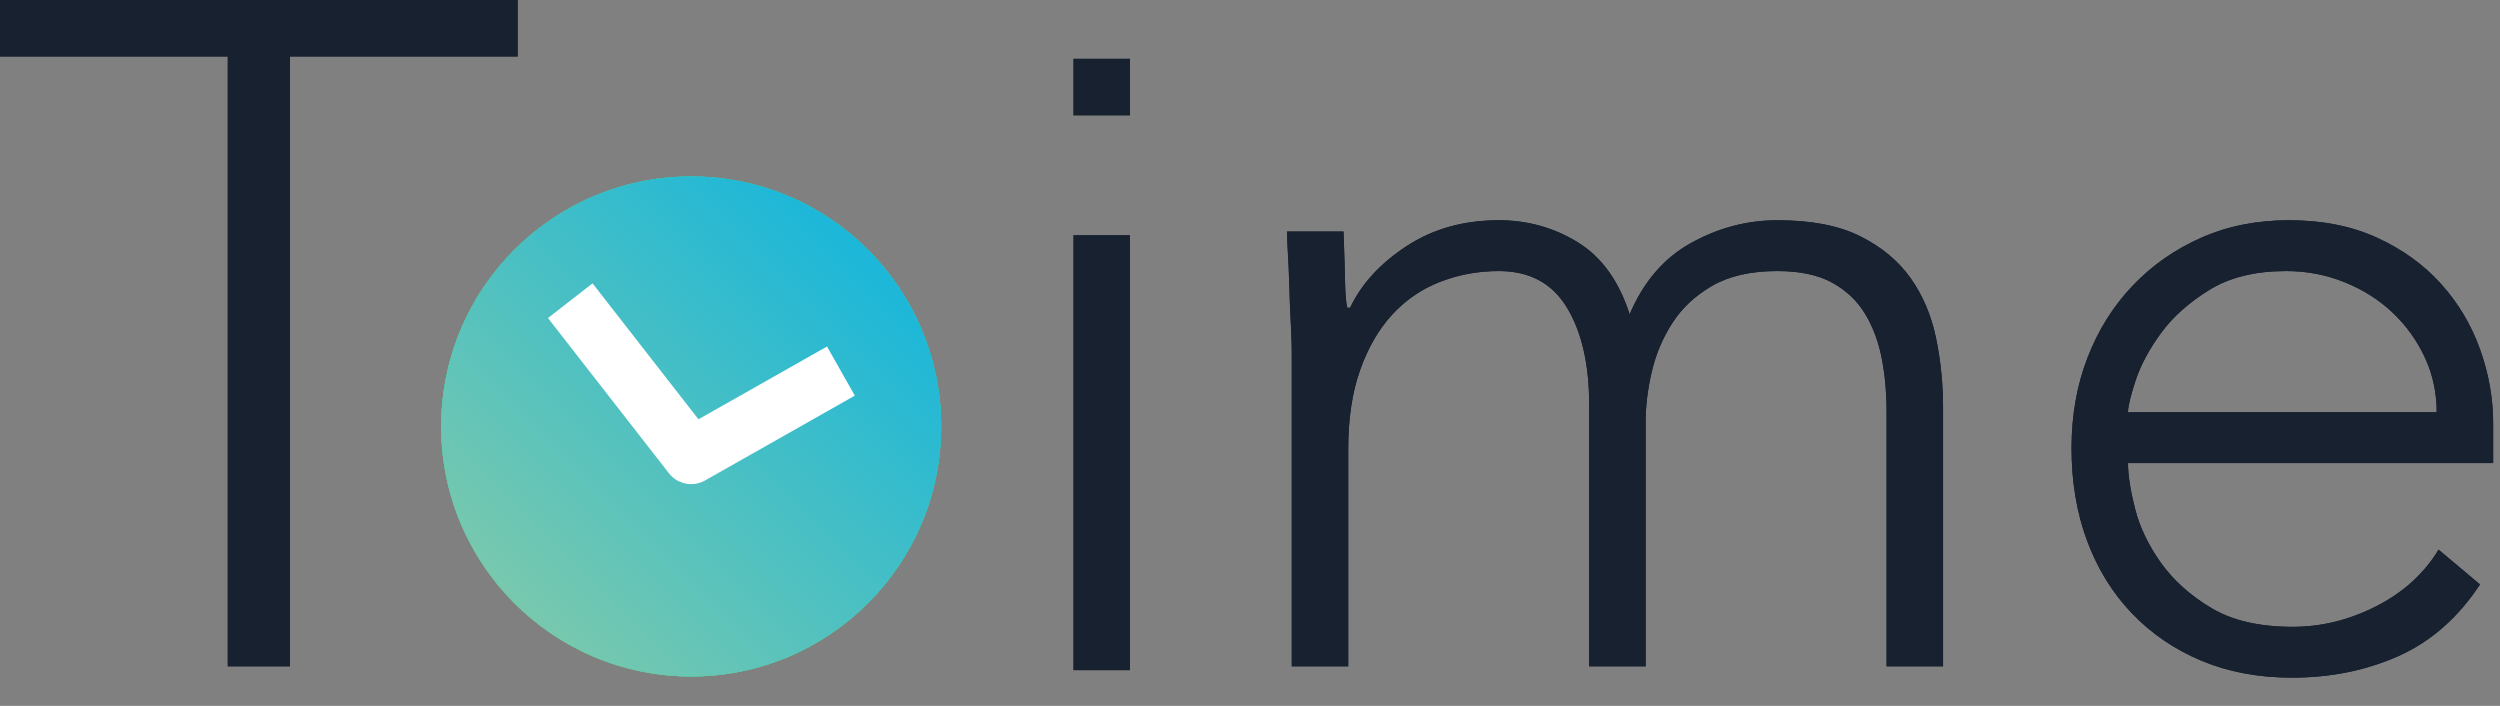 <svg width="85" height="24" viewBox="0 0 85 24" fill="none" xmlns="http://www.w3.org/2000/svg">
<rect x="0" y="0" width="85" height="24" fill="#808080" stroke="none"/>
<path d="M7.744 1.92H0V0H17.6V1.92H9.856V22.656H7.744V1.92ZM36.5 8H38.42V22.784H36.5V8ZM77.824 7.488C78.955 7.488 79.952 7.685 80.816 8.08C81.68 8.475 82.405 8.997 82.992 9.648C83.579 10.299 84.021 11.04 84.32 11.872C84.619 12.704 84.768 13.547 84.768 14.4V15.744H72.352C72.352 16.149 72.432 16.667 72.592 17.296C72.752 17.925 73.045 18.539 73.472 19.136C73.899 19.733 74.469 20.245 75.184 20.672C75.899 21.099 76.821 21.312 77.952 21.312C78.933 21.312 79.883 21.077 80.8 20.608C81.717 20.139 82.421 19.499 82.912 18.688L84.32 19.872C83.573 21.003 82.651 21.813 81.552 22.304C80.453 22.795 79.243 23.04 77.92 23.04C76.789 23.04 75.765 22.848 74.848 22.464C73.931 22.08 73.141 21.541 72.48 20.848C71.819 20.155 71.312 19.333 70.96 18.384C70.608 17.435 70.432 16.384 70.432 15.232C70.432 14.123 70.613 13.099 70.976 12.16C71.339 11.221 71.851 10.405 72.512 9.712C73.173 9.019 73.952 8.475 74.848 8.08C75.744 7.685 76.736 7.488 77.824 7.488ZM60.432 7.488C61.584 7.488 62.523 7.669 63.248 8.032C63.973 8.395 64.544 8.869 64.96 9.456C65.376 10.043 65.664 10.72 65.824 11.488C65.984 12.256 66.064 13.045 66.064 13.856V22.656H64.144V13.952C64.144 13.355 64.091 12.773 63.984 12.208C63.877 11.643 63.691 11.136 63.424 10.688C63.157 10.24 62.784 9.883 62.304 9.616C61.824 9.349 61.2 9.216 60.432 9.216C59.536 9.216 58.8 9.381 58.224 9.712C57.648 10.043 57.195 10.464 56.864 10.976C56.533 11.488 56.299 12.043 56.16 12.64C56.021 13.237 55.952 13.803 55.952 14.336V22.656H54.032V13.76C54.032 12.395 53.781 11.296 53.28 10.464C52.779 9.632 52.005 9.216 50.96 9.216C50.256 9.216 49.589 9.339 48.96 9.584C48.331 9.829 47.787 10.203 47.328 10.704C46.869 11.205 46.507 11.835 46.24 12.592C45.973 13.349 45.84 14.24 45.84 15.264V22.656H43.92V12.032L43.915 11.671C43.911 11.541 43.906 11.402 43.9 11.254L43.86 10.428L43.84 9.824C43.833 9.554 43.823 9.295 43.812 9.049L43.772 8.304C43.764 8.131 43.76 7.987 43.76 7.872H45.68L45.716 8.953L45.728 9.472C45.739 9.984 45.765 10.315 45.808 10.464H45.904C46.288 9.653 46.928 8.955 47.824 8.368C48.72 7.781 49.765 7.488 50.96 7.488C51.941 7.488 52.837 7.739 53.648 8.24C54.459 8.741 55.045 9.557 55.408 10.688C55.877 9.579 56.576 8.768 57.504 8.256C58.432 7.744 59.408 7.488 60.432 7.488ZM77.728 9.216C76.683 9.216 75.813 9.429 75.12 9.856C74.427 10.283 73.877 10.773 73.472 11.328C73.067 11.883 72.779 12.421 72.608 12.944C72.437 13.467 72.352 13.824 72.352 14.016H82.848C82.848 13.355 82.715 12.736 82.448 12.16C82.181 11.584 81.819 11.077 81.36 10.64C80.901 10.203 80.357 9.856 79.728 9.6C79.099 9.344 78.432 9.216 77.728 9.216Z" fill="#17212F"/>
<path d="M23.5 23C28.194 23 32 19.194 32 14.5C32 9.806 28.194 6 23.5 6C18.806 6 15 9.806 15 14.5C15 19.194 18.806 23 23.5 23Z" fill="#46C987"/>
<path fill-rule="evenodd" clip-rule="evenodd" d="M18.631 9.814L20.146 8.634L23.748 13.256L28.118 10.781L29.064 12.451L23.973 15.335C23.973 15.335 23.973 15.335 23.5 14.5L22.743 15.09L18.631 9.814ZM23.5 14.5L22.743 15.09C23.035 15.466 23.559 15.57 23.973 15.335L23.5 14.5Z" fill="white"/>
<path d="M23.5 23C28.194 23 32 19.194 32 14.5C32 9.806 28.194 6 23.5 6C18.806 6 15 9.806 15 14.5C15 19.194 18.806 23 23.5 23Z" fill="url(#paint0_linear)"/>
<path fill-rule="evenodd" clip-rule="evenodd" d="M18.631 9.814L20.146 8.634L23.748 13.256L28.118 10.781L29.064 12.451L23.973 15.335C23.973 15.335 23.973 15.335 23.5 14.5L22.743 15.09L18.631 9.814ZM23.5 14.5L22.743 15.09C23.035 15.466 23.559 15.57 23.973 15.335L23.5 14.5Z" fill="white"/>
<path d="M38.42 2H36.5V3.92H38.42V2Z" fill="#17212F"/>
<path d="M7.744 1.92H0V0H17.6V1.92H9.856V22.656H7.744V1.92ZM36.5 8H38.42V22.784H36.5V8ZM77.824 7.488C78.955 7.488 79.952 7.685 80.816 8.08C81.68 8.475 82.405 8.997 82.992 9.648C83.579 10.299 84.021 11.04 84.32 11.872C84.619 12.704 84.768 13.547 84.768 14.4V15.744H72.352C72.352 16.149 72.432 16.667 72.592 17.296C72.752 17.925 73.045 18.539 73.472 19.136C73.899 19.733 74.469 20.245 75.184 20.672C75.899 21.099 76.821 21.312 77.952 21.312C78.933 21.312 79.883 21.077 80.8 20.608C81.717 20.139 82.421 19.499 82.912 18.688L84.32 19.872C83.573 21.003 82.651 21.813 81.552 22.304C80.453 22.795 79.243 23.04 77.92 23.04C76.789 23.04 75.765 22.848 74.848 22.464C73.931 22.08 73.141 21.541 72.48 20.848C71.819 20.155 71.312 19.333 70.96 18.384C70.608 17.435 70.432 16.384 70.432 15.232C70.432 14.123 70.613 13.099 70.976 12.16C71.339 11.221 71.851 10.405 72.512 9.712C73.173 9.019 73.952 8.475 74.848 8.08C75.744 7.685 76.736 7.488 77.824 7.488ZM60.432 7.488C61.584 7.488 62.523 7.669 63.248 8.032C63.973 8.395 64.544 8.869 64.96 9.456C65.376 10.043 65.664 10.72 65.824 11.488C65.984 12.256 66.064 13.045 66.064 13.856V22.656H64.144V13.952C64.144 13.355 64.091 12.773 63.984 12.208C63.877 11.643 63.691 11.136 63.424 10.688C63.157 10.24 62.784 9.883 62.304 9.616C61.824 9.349 61.2 9.216 60.432 9.216C59.536 9.216 58.8 9.381 58.224 9.712C57.648 10.043 57.195 10.464 56.864 10.976C56.533 11.488 56.299 12.043 56.16 12.64C56.021 13.237 55.952 13.803 55.952 14.336V22.656H54.032V13.76C54.032 12.395 53.781 11.296 53.28 10.464C52.779 9.632 52.005 9.216 50.96 9.216C50.256 9.216 49.589 9.339 48.96 9.584C48.331 9.829 47.787 10.203 47.328 10.704C46.869 11.205 46.507 11.835 46.24 12.592C45.973 13.349 45.84 14.24 45.84 15.264V22.656H43.92V12.032L43.915 11.671C43.911 11.541 43.906 11.402 43.9 11.254L43.86 10.428L43.84 9.824C43.833 9.554 43.823 9.295 43.812 9.049L43.772 8.304C43.764 8.131 43.76 7.987 43.76 7.872H45.68L45.716 8.953L45.728 9.472C45.739 9.984 45.765 10.315 45.808 10.464H45.904C46.288 9.653 46.928 8.955 47.824 8.368C48.72 7.781 49.765 7.488 50.96 7.488C51.941 7.488 52.837 7.739 53.648 8.24C54.459 8.741 55.045 9.557 55.408 10.688C55.877 9.579 56.576 8.768 57.504 8.256C58.432 7.744 59.408 7.488 60.432 7.488ZM77.728 9.216C76.683 9.216 75.813 9.429 75.12 9.856C74.427 10.283 73.877 10.773 73.472 11.328C73.067 11.883 72.779 12.421 72.608 12.944C72.437 13.467 72.352 13.824 72.352 14.016H82.848C82.848 13.355 82.715 12.736 82.448 12.16C82.181 11.584 81.819 11.077 81.36 10.64C80.901 10.203 80.357 9.856 79.728 9.6C79.099 9.344 78.432 9.216 77.728 9.216Z" fill="#17212F"/>
<path d="M23.5 23C28.194 23 32 19.194 32 14.5C32 9.806 28.194 6 23.5 6C18.806 6 15 9.806 15 14.5C15 19.194 18.806 23 23.5 23Z" fill="#46C987"/>
<path fill-rule="evenodd" clip-rule="evenodd" d="M18.631 9.814L20.146 8.634L23.748 13.256L28.118 10.781L29.064 12.451L23.973 15.335C23.973 15.335 23.973 15.335 23.5 14.5L22.743 15.09L18.631 9.814ZM23.5 14.5L22.743 15.09C23.035 15.466 23.559 15.57 23.973 15.335L23.5 14.5Z" fill="white"/>
<path d="M23.5 23C28.194 23 32 19.194 32 14.5C32 9.806 28.194 6 23.5 6C18.806 6 15 9.806 15 14.5C15 19.194 18.806 23 23.5 23Z" fill="url(#paint1_linear)"/>
<path fill-rule="evenodd" clip-rule="evenodd" d="M18.631 10.814L20.146 9.634L23.748 14.256L28.118 11.781L29.064 13.451L23.973 16.335C23.973 16.335 23.973 16.335 23.5 15.5L22.743 16.09L18.631 10.814ZM23.5 15.5L22.743 16.09C23.035 16.466 23.559 16.57 23.973 16.335L23.5 15.5Z" fill="white"/>
<path d="M38.42 2H36.5V3.92H38.42V2Z" fill="#17212F"/>
<defs>
<linearGradient id="paint0_linear" x1="32" y1="6" x2="17.898" y2="20.102" gradientUnits="userSpaceOnUse">
<stop stop-color="#08B3E3"/>
<stop offset="1" stop-color="#8BCCA4"/>
</linearGradient>
<linearGradient id="paint1_linear" x1="32" y1="6" x2="15" y2="23" gradientUnits="userSpaceOnUse">
<stop stop-color="#08B3E3"/>
<stop offset="1" stop-color="#8BCCA4"/>
</linearGradient>
</defs>
</svg>
